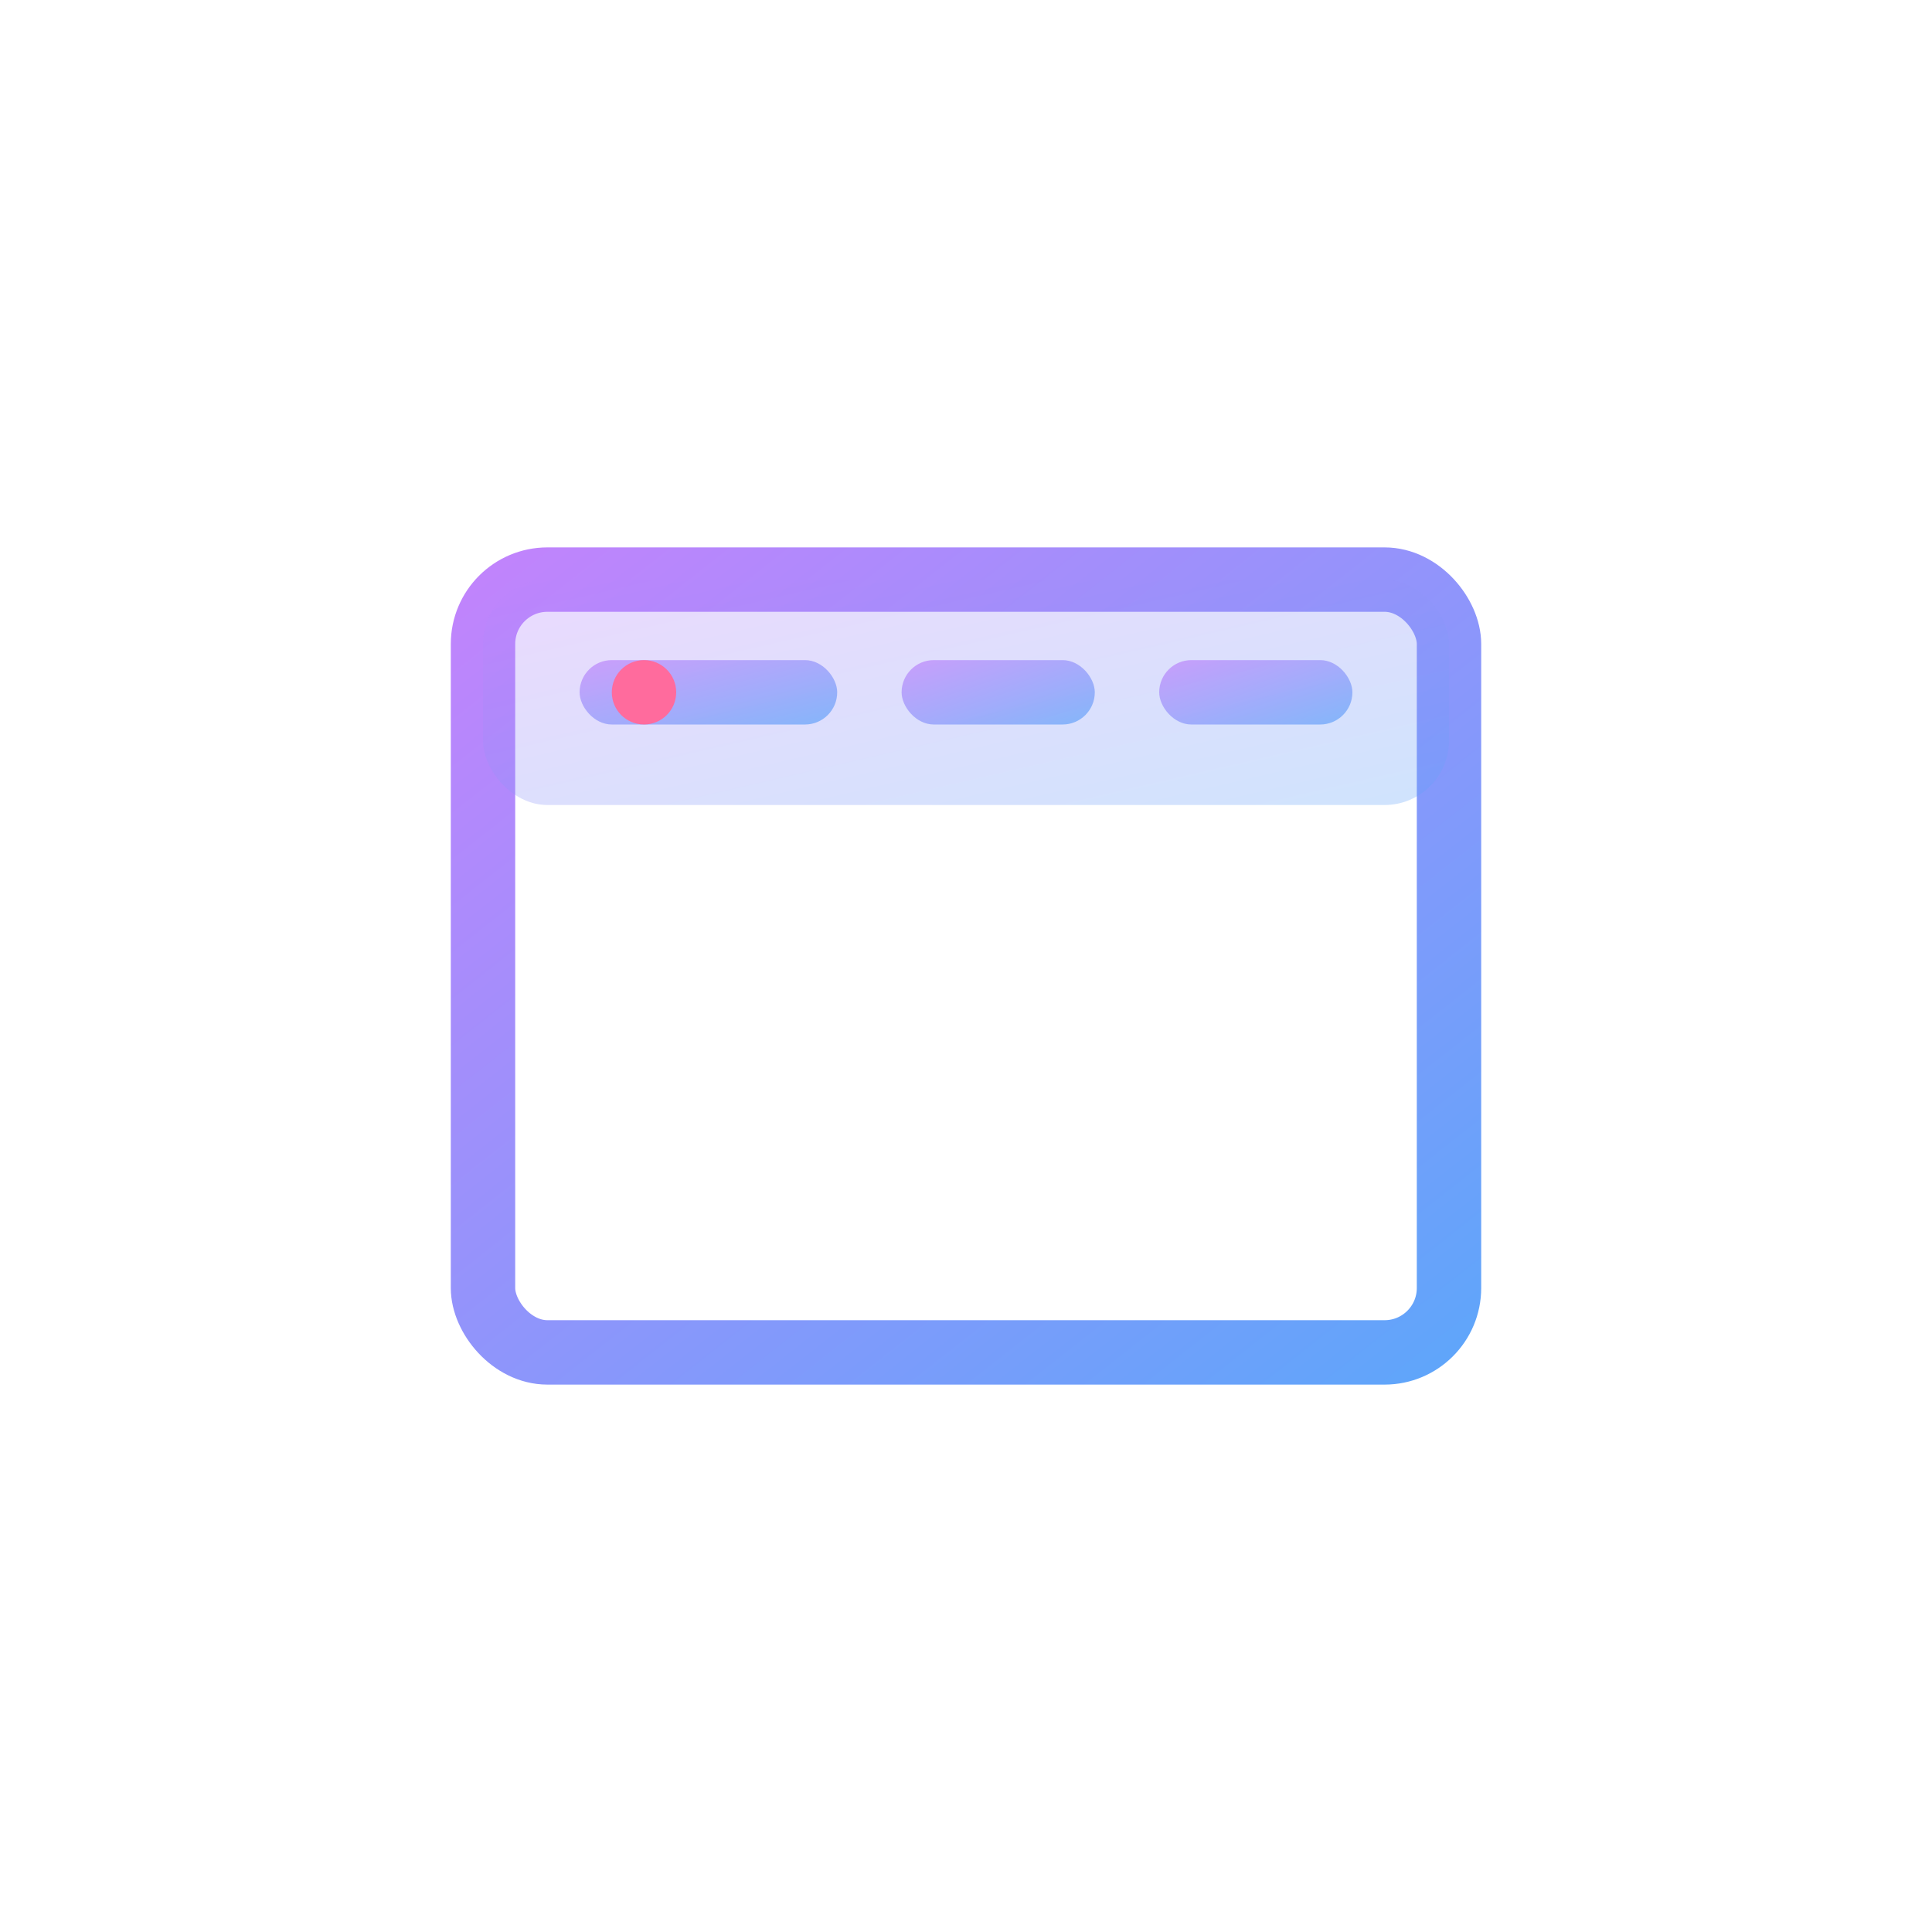 <svg width="60" height="60" viewBox="0 0 60 60" xmlns="http://www.w3.org/2000/svg">
  <defs>
    <linearGradient id="gradB1V2" x1="0%" y1="0%" x2="100%" y2="100%">
      <stop offset="0%" style="stop-color:#c084fc;stop-opacity:1" />
      <stop offset="100%" style="stop-color:#60a5fa;stop-opacity:1" />
    </linearGradient>
  </defs>
  <rect x="15" y="18" width="30" height="24" rx="2" fill="none" stroke="url(#gradB1V2)" stroke-width="2"/>
  <line x1="15" y1="25" x2="45" y2="25" stroke="url(#gradB1V2)" stroke-width="2"/>
  
  <!-- Menu bar on top -->
  <rect x="15" y="18" width="30" height="7" rx="2" fill="url(#gradB1V2)" opacity="0.3"/>
  
  <!-- Menu items -->
  <rect x="18" y="20.5" width="8" height="2" rx="1" fill="url(#gradB1V2)" opacity="0.7"/>
  <rect x="28" y="20.5" width="6" height="2" rx="1" fill="url(#gradB1V2)" opacity="0.7"/>
  <rect x="36" y="20.5" width="6" height="2" rx="1" fill="url(#gradB1V2)" opacity="0.7"/>
  
  <!-- Animated menu indicator -->
  <circle cx="20" cy="21.5" r="1" fill="#ff6b9d">
    <animate attributeName="opacity" values="1;0.5;1" dur="2s" repeatCount="indefinite"/>
  </circle>
</svg>